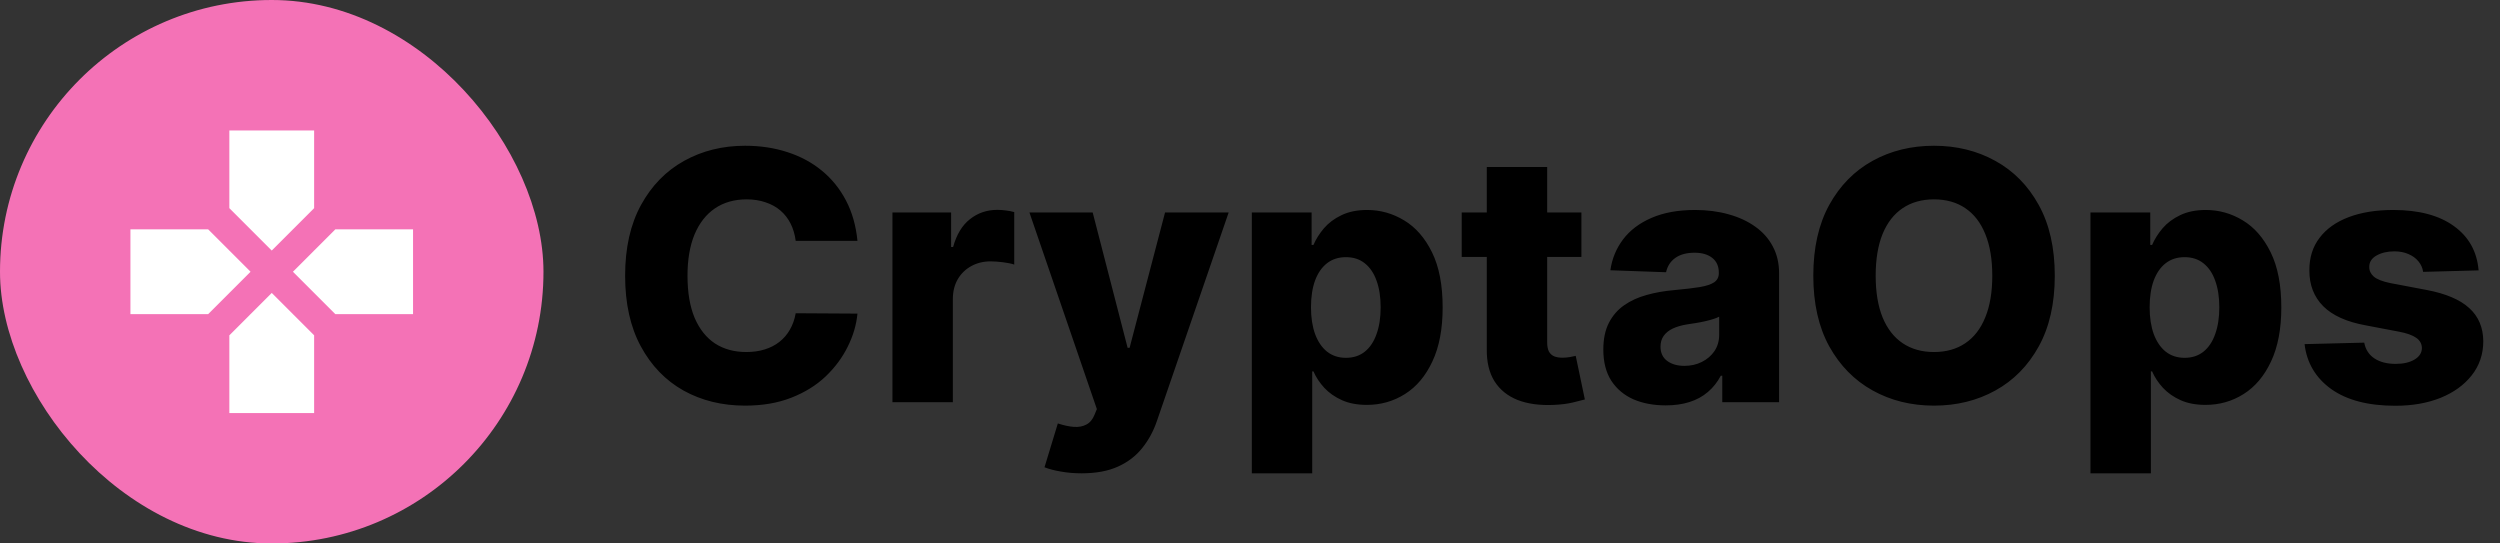 <svg width="230" height="50" viewBox="0 0 230 50" fill="none" xmlns="http://www.w3.org/2000/svg">
<rect x="0" y="0" width="230" height="50" fill="#333333" stroke="none"/>
<rect width="50" height="50" rx="25" fill="#F472B6"/>
<path d="M25 23.05L21.1 19.15V12H28.9V19.15L25 23.05ZM30.85 28.9L26.95 25L30.85 21.1H38V28.9H30.85ZM12 28.9V21.1H19.15L23.05 25L19.15 28.9H12ZM21.1 38V30.85L25 26.95L28.9 30.85V38H21.1Z" fill="white"/>
<path d="M78.886 22.159H73.204C73.129 21.576 72.974 21.049 72.739 20.579C72.504 20.11 72.193 19.708 71.807 19.375C71.421 19.042 70.962 18.788 70.432 18.614C69.909 18.432 69.329 18.341 68.693 18.341C67.564 18.341 66.591 18.617 65.773 19.171C64.962 19.724 64.337 20.523 63.898 21.568C63.466 22.614 63.25 23.879 63.25 25.364C63.25 26.909 63.47 28.204 63.909 29.25C64.356 30.288 64.981 31.072 65.784 31.602C66.595 32.125 67.553 32.386 68.659 32.386C69.28 32.386 69.845 32.307 70.352 32.148C70.867 31.989 71.318 31.758 71.704 31.454C72.099 31.144 72.421 30.769 72.671 30.329C72.928 29.883 73.106 29.379 73.204 28.818L78.886 28.852C78.788 29.883 78.489 30.898 77.989 31.898C77.496 32.898 76.818 33.811 75.954 34.636C75.091 35.455 74.038 36.106 72.796 36.591C71.561 37.076 70.144 37.318 68.546 37.318C66.439 37.318 64.553 36.856 62.886 35.932C61.227 35 59.917 33.644 58.955 31.864C57.992 30.083 57.511 27.917 57.511 25.364C57.511 22.803 58 20.633 58.977 18.852C59.955 17.072 61.276 15.72 62.943 14.796C64.61 13.871 66.477 13.409 68.546 13.409C69.954 13.409 71.258 13.606 72.454 14C73.651 14.386 74.704 14.954 75.614 15.704C76.523 16.447 77.261 17.36 77.829 18.443C78.398 19.526 78.75 20.765 78.886 22.159ZM82.105 37V19.546H87.503V22.727H87.685C88.003 21.576 88.522 20.72 89.242 20.159C89.961 19.591 90.798 19.307 91.753 19.307C92.01 19.307 92.276 19.326 92.548 19.364C92.821 19.394 93.075 19.443 93.31 19.511V24.341C93.044 24.25 92.696 24.178 92.264 24.125C91.84 24.072 91.461 24.046 91.128 24.046C90.469 24.046 89.874 24.193 89.344 24.489C88.821 24.776 88.408 25.182 88.105 25.704C87.81 26.22 87.662 26.826 87.662 27.523V37H82.105ZM99.503 43.545C98.836 43.545 98.207 43.492 97.617 43.386C97.026 43.288 96.518 43.155 96.094 42.989L97.321 38.955C97.867 39.136 98.359 39.242 98.798 39.273C99.245 39.303 99.628 39.231 99.946 39.057C100.272 38.89 100.522 38.591 100.696 38.159L100.912 37.636L94.707 19.546H100.526L103.741 32H103.923L107.185 19.546H113.037L106.457 38.67C106.139 39.625 105.688 40.466 105.105 41.193C104.529 41.928 103.783 42.504 102.866 42.92C101.957 43.337 100.836 43.545 99.503 43.545ZM115.168 43.545V19.546H120.668V22.534H120.838C121.065 22.004 121.387 21.492 121.804 21C122.228 20.508 122.766 20.106 123.418 19.796C124.077 19.477 124.865 19.318 125.781 19.318C126.993 19.318 128.126 19.636 129.179 20.273C130.24 20.909 131.096 21.89 131.747 23.216C132.399 24.542 132.724 26.231 132.724 28.284C132.724 30.261 132.41 31.917 131.781 33.25C131.16 34.583 130.319 35.583 129.259 36.25C128.205 36.917 127.035 37.25 125.747 37.25C124.868 37.25 124.107 37.106 123.463 36.818C122.819 36.53 122.277 36.151 121.838 35.682C121.406 35.212 121.073 34.708 120.838 34.17H120.724V43.545H115.168ZM120.611 28.273C120.611 29.212 120.736 30.03 120.986 30.727C121.243 31.424 121.611 31.966 122.088 32.352C122.573 32.731 123.152 32.92 123.827 32.92C124.509 32.92 125.088 32.731 125.565 32.352C126.043 31.966 126.402 31.424 126.645 30.727C126.895 30.03 127.02 29.212 127.02 28.273C127.02 27.333 126.895 26.519 126.645 25.829C126.402 25.14 126.043 24.606 125.565 24.227C125.096 23.849 124.516 23.659 123.827 23.659C123.145 23.659 122.565 23.845 122.088 24.216C121.611 24.587 121.243 25.117 120.986 25.807C120.736 26.496 120.611 27.318 120.611 28.273ZM145.489 19.546V23.636H134.477V19.546H145.489ZM136.784 15.364H142.341V31.511C142.341 31.852 142.394 32.129 142.5 32.341C142.614 32.545 142.777 32.693 142.989 32.784C143.201 32.867 143.455 32.909 143.75 32.909C143.962 32.909 144.186 32.89 144.42 32.852C144.663 32.807 144.845 32.769 144.966 32.739L145.807 36.75C145.542 36.826 145.167 36.92 144.682 37.034C144.205 37.148 143.633 37.22 142.966 37.25C141.663 37.311 140.545 37.159 139.614 36.795C138.689 36.424 137.981 35.849 137.489 35.068C137.004 34.288 136.769 33.307 136.784 32.125V15.364ZM153.244 37.295C152.131 37.295 151.142 37.11 150.278 36.739C149.422 36.36 148.744 35.792 148.244 35.034C147.752 34.269 147.506 33.311 147.506 32.159C147.506 31.189 147.676 30.371 148.017 29.704C148.358 29.038 148.828 28.496 149.426 28.079C150.025 27.663 150.714 27.349 151.494 27.136C152.275 26.917 153.108 26.769 153.994 26.693C154.987 26.602 155.786 26.508 156.392 26.409C156.998 26.303 157.438 26.155 157.71 25.966C157.991 25.769 158.131 25.492 158.131 25.136V25.079C158.131 24.496 157.93 24.046 157.528 23.727C157.127 23.409 156.585 23.25 155.903 23.25C155.169 23.25 154.578 23.409 154.131 23.727C153.684 24.046 153.4 24.485 153.278 25.046L148.153 24.864C148.305 23.803 148.695 22.856 149.324 22.023C149.96 21.182 150.831 20.523 151.938 20.046C153.051 19.561 154.388 19.318 155.949 19.318C157.063 19.318 158.089 19.451 159.028 19.716C159.968 19.974 160.786 20.352 161.483 20.852C162.18 21.345 162.718 21.951 163.097 22.671C163.483 23.39 163.676 24.212 163.676 25.136V37H158.449V34.568H158.312C158.002 35.159 157.604 35.659 157.119 36.068C156.642 36.477 156.078 36.784 155.426 36.989C154.782 37.193 154.055 37.295 153.244 37.295ZM154.96 33.659C155.559 33.659 156.097 33.538 156.574 33.295C157.059 33.053 157.445 32.72 157.733 32.295C158.021 31.864 158.165 31.364 158.165 30.796V29.136C158.006 29.22 157.813 29.296 157.585 29.364C157.366 29.432 157.123 29.496 156.858 29.557C156.593 29.617 156.32 29.671 156.04 29.716C155.759 29.761 155.491 29.803 155.233 29.841C154.71 29.924 154.263 30.053 153.892 30.227C153.528 30.401 153.248 30.629 153.051 30.909C152.862 31.182 152.767 31.508 152.767 31.886C152.767 32.462 152.972 32.901 153.381 33.205C153.797 33.508 154.324 33.659 154.96 33.659ZM189.04 25.364C189.04 27.924 188.547 30.095 187.562 31.875C186.578 33.655 185.244 35.008 183.562 35.932C181.888 36.856 180.009 37.318 177.926 37.318C175.835 37.318 173.953 36.852 172.278 35.92C170.604 34.989 169.275 33.636 168.29 31.864C167.312 30.083 166.824 27.917 166.824 25.364C166.824 22.803 167.312 20.633 168.29 18.852C169.275 17.072 170.604 15.72 172.278 14.796C173.953 13.871 175.835 13.409 177.926 13.409C180.009 13.409 181.888 13.871 183.562 14.796C185.244 15.72 186.578 17.072 187.562 18.852C188.547 20.633 189.04 22.803 189.04 25.364ZM183.29 25.364C183.29 23.849 183.074 22.568 182.642 21.523C182.218 20.477 181.604 19.686 180.801 19.148C180.006 18.61 179.047 18.341 177.926 18.341C176.813 18.341 175.854 18.61 175.051 19.148C174.248 19.686 173.631 20.477 173.199 21.523C172.775 22.568 172.562 23.849 172.562 25.364C172.562 26.879 172.775 28.159 173.199 29.204C173.631 30.25 174.248 31.042 175.051 31.579C175.854 32.117 176.813 32.386 177.926 32.386C179.047 32.386 180.006 32.117 180.801 31.579C181.604 31.042 182.218 30.25 182.642 29.204C183.074 28.159 183.29 26.879 183.29 25.364ZM192.324 43.545V19.546H197.824V22.534H197.994C198.222 22.004 198.544 21.492 198.96 21C199.384 20.508 199.922 20.106 200.574 19.796C201.233 19.477 202.021 19.318 202.938 19.318C204.15 19.318 205.282 19.636 206.335 20.273C207.396 20.909 208.252 21.89 208.903 23.216C209.555 24.542 209.881 26.231 209.881 28.284C209.881 30.261 209.566 31.917 208.938 33.25C208.316 34.583 207.475 35.583 206.415 36.25C205.362 36.917 204.191 37.25 202.903 37.25C202.025 37.25 201.263 37.106 200.619 36.818C199.975 36.53 199.434 36.151 198.994 35.682C198.562 35.212 198.229 34.708 197.994 34.17H197.881V43.545H192.324ZM197.767 28.273C197.767 29.212 197.892 30.03 198.142 30.727C198.4 31.424 198.767 31.966 199.244 32.352C199.729 32.731 200.309 32.92 200.983 32.92C201.665 32.92 202.244 32.731 202.722 32.352C203.199 31.966 203.559 31.424 203.801 30.727C204.051 30.03 204.176 29.212 204.176 28.273C204.176 27.333 204.051 26.519 203.801 25.829C203.559 25.14 203.199 24.606 202.722 24.227C202.252 23.849 201.672 23.659 200.983 23.659C200.301 23.659 199.722 23.845 199.244 24.216C198.767 24.587 198.4 25.117 198.142 25.807C197.892 26.496 197.767 27.318 197.767 28.273ZM228.031 24.875L222.929 25.011C222.876 24.648 222.732 24.326 222.497 24.046C222.262 23.758 221.955 23.534 221.577 23.375C221.205 23.208 220.774 23.125 220.281 23.125C219.637 23.125 219.088 23.254 218.634 23.511C218.187 23.769 217.967 24.117 217.974 24.557C217.967 24.898 218.103 25.193 218.384 25.443C218.671 25.693 219.183 25.894 219.918 26.046L223.281 26.682C225.024 27.015 226.319 27.568 227.168 28.341C228.024 29.114 228.455 30.136 228.463 31.409C228.455 32.606 228.099 33.648 227.395 34.534C226.698 35.42 225.743 36.11 224.531 36.602C223.319 37.087 221.933 37.33 220.372 37.33C217.88 37.33 215.914 36.818 214.474 35.795C213.043 34.765 212.224 33.386 212.02 31.659L217.509 31.523C217.63 32.159 217.944 32.644 218.452 32.977C218.959 33.311 219.607 33.477 220.395 33.477C221.107 33.477 221.687 33.345 222.134 33.08C222.58 32.814 222.808 32.462 222.815 32.023C222.808 31.629 222.634 31.314 222.293 31.079C221.952 30.837 221.418 30.648 220.69 30.511L217.645 29.932C215.895 29.614 214.592 29.026 213.736 28.171C212.88 27.307 212.455 26.208 212.463 24.875C212.455 23.708 212.766 22.712 213.395 21.886C214.024 21.053 214.918 20.417 216.077 19.977C217.236 19.538 218.603 19.318 220.179 19.318C222.543 19.318 224.406 19.814 225.77 20.807C227.134 21.792 227.887 23.148 228.031 24.875Z" fill="black"/>
</svg>
